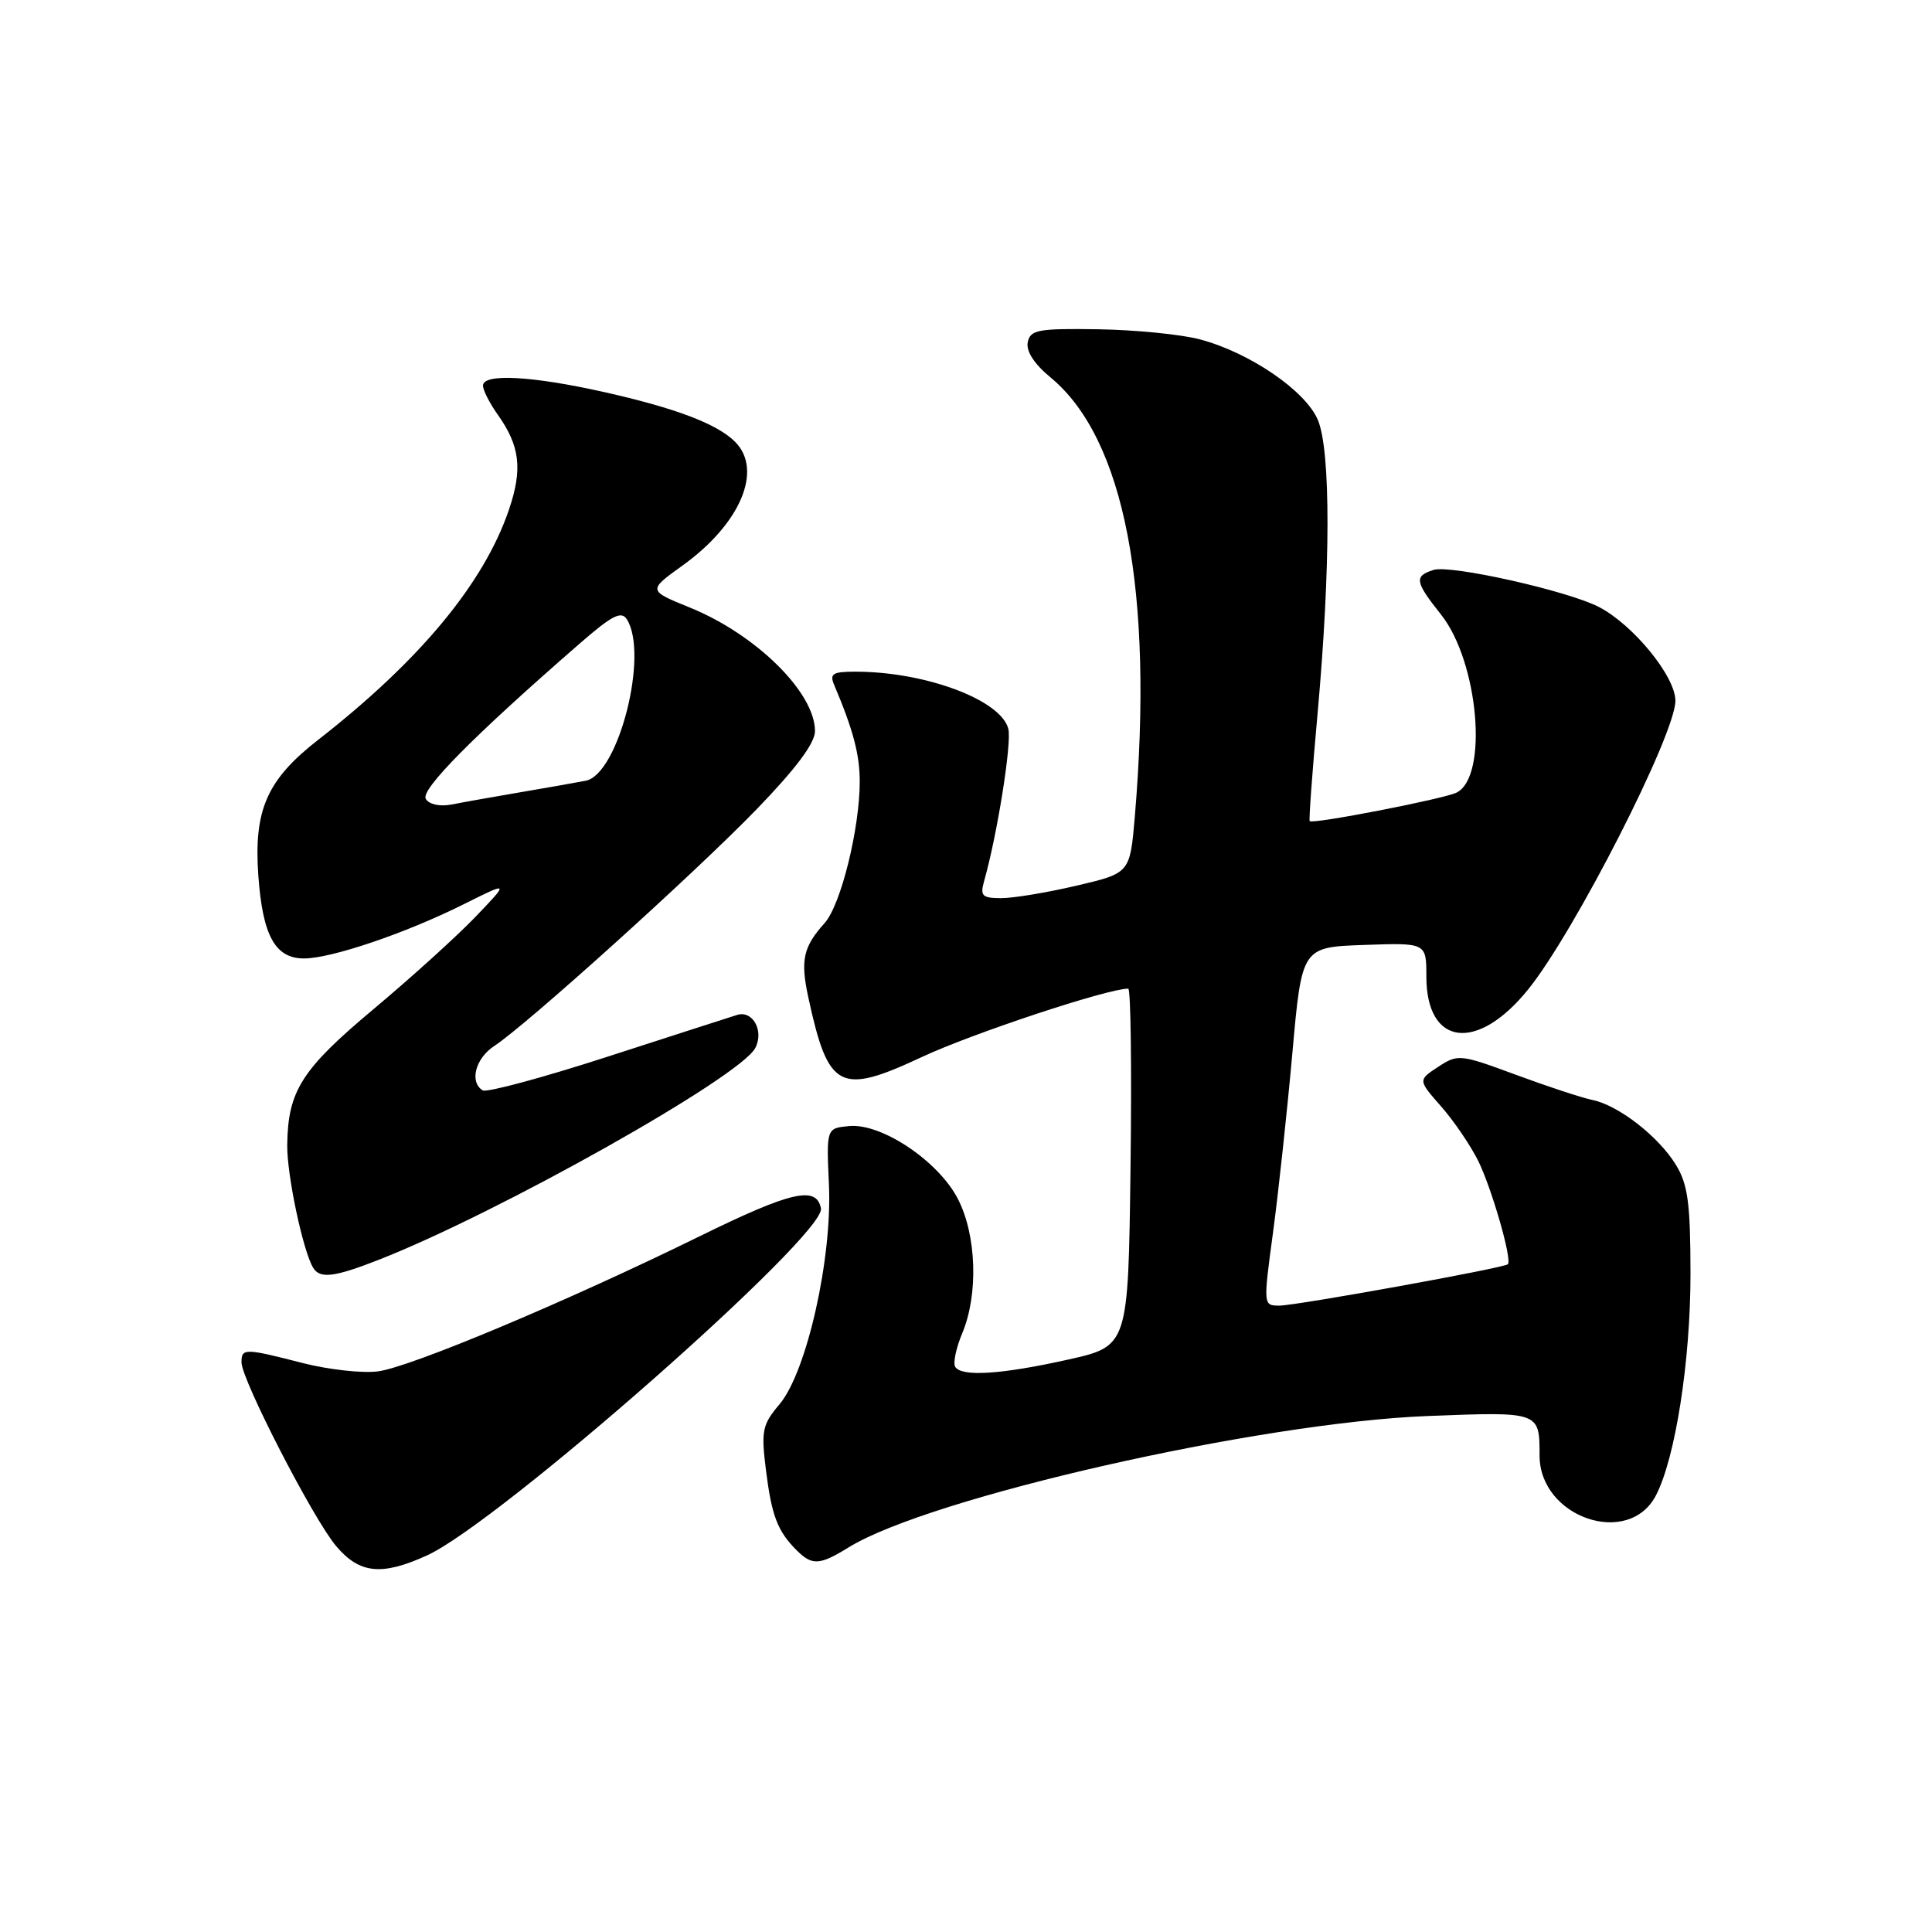 <?xml version="1.0" encoding="UTF-8" standalone="no"?>
<!DOCTYPE svg PUBLIC "-//W3C//DTD SVG 1.1//EN" "http://www.w3.org/Graphics/SVG/1.1/DTD/svg11.dtd" >
<svg xmlns="http://www.w3.org/2000/svg" xmlns:xlink="http://www.w3.org/1999/xlink" version="1.1" viewBox="0 0 256 256">
 <g >
 <path fill="currentColor"
d=" M 56.56 206.11 C 66.11 201.78 109.45 163.60 108.78 160.12 C 108.20 157.08 104.83 157.86 92.69 163.82 C 75.21 172.41 54.45 181.13 50.11 181.71 C 48.06 181.99 43.56 181.49 40.11 180.61 C 32.40 178.63 32.00 178.63 32.00 180.52 C 32.00 182.81 41.48 201.23 44.52 204.84 C 47.63 208.53 50.55 208.84 56.56 206.11 Z  M 112.44 205.04 C 123.17 198.41 166.84 188.50 189.16 187.63 C 204.05 187.05 204.00 187.03 204.00 192.86 C 204.00 201.09 215.82 205.12 219.43 198.13 C 222.00 193.16 224.00 180.31 224.00 168.79 C 223.99 159.44 223.66 156.96 222.08 154.37 C 219.79 150.60 214.45 146.45 211.00 145.75 C 209.62 145.47 205.07 143.97 200.88 142.42 C 193.47 139.68 193.18 139.65 190.57 141.36 C 187.89 143.12 187.89 143.12 190.94 146.59 C 192.62 148.49 194.82 151.73 195.85 153.78 C 197.64 157.38 200.40 166.95 199.80 167.52 C 199.27 168.02 171.76 173.00 169.53 173.00 C 167.38 173.00 167.38 172.97 168.69 163.25 C 169.41 157.89 170.56 147.20 171.25 139.50 C 172.50 125.50 172.50 125.50 180.75 125.21 C 189.00 124.92 189.00 124.92 189.00 129.39 C 189.00 138.62 195.75 139.47 202.50 131.09 C 208.67 123.44 222.00 97.29 222.00 92.85 C 222.00 89.63 216.41 82.78 211.85 80.42 C 207.70 78.28 192.19 74.80 189.95 75.52 C 187.35 76.34 187.48 77.07 190.94 81.43 C 195.93 87.70 197.25 102.94 192.99 105.03 C 191.27 105.87 173.87 109.25 173.54 108.80 C 173.42 108.63 173.89 102.20 174.59 94.50 C 176.32 75.27 176.34 59.75 174.63 55.66 C 173.01 51.79 165.62 46.73 159.00 44.97 C 156.53 44.31 150.46 43.71 145.53 43.63 C 137.52 43.51 136.52 43.70 136.18 45.36 C 135.95 46.54 137.04 48.23 139.19 50.00 C 149.02 58.11 152.89 78.28 150.37 108.20 C 149.73 115.70 149.73 115.70 142.62 117.36 C 138.70 118.28 134.21 119.02 132.63 119.01 C 130.14 119.00 129.85 118.71 130.40 116.75 C 132.14 110.62 134.08 98.44 133.61 96.58 C 132.65 92.75 122.63 89.00 113.34 89.00 C 110.34 89.00 109.90 89.27 110.53 90.75 C 113.04 96.67 113.91 99.96 113.92 103.50 C 113.93 109.76 111.42 119.92 109.26 122.32 C 106.43 125.47 106.04 127.22 107.10 132.13 C 109.75 144.38 111.24 145.16 122.15 140.06 C 128.85 136.93 146.74 131.00 149.50 131.00 C 149.83 131.00 149.97 141.66 149.80 154.69 C 149.50 178.37 149.50 178.37 141.50 180.16 C 132.64 182.13 127.40 182.46 126.57 181.11 C 126.26 180.61 126.69 178.60 127.51 176.64 C 129.65 171.52 129.40 163.71 126.95 158.91 C 124.39 153.88 116.81 148.79 112.50 149.21 C 109.50 149.50 109.50 149.50 109.84 157.00 C 110.28 166.77 106.90 181.77 103.30 186.06 C 101.00 188.78 100.84 189.57 101.49 194.78 C 102.25 200.85 103.02 202.88 105.56 205.42 C 107.61 207.47 108.60 207.41 112.44 205.04 Z  M 50.21 166.92 C 66.12 160.68 98.00 142.75 100.07 138.88 C 101.27 136.63 99.75 133.84 97.68 134.48 C 97.03 134.68 89.39 137.14 80.71 139.95 C 72.03 142.77 64.49 144.80 63.96 144.48 C 62.17 143.37 62.99 140.24 65.49 138.60 C 69.80 135.78 92.17 115.59 100.25 107.24 C 105.49 101.82 108.00 98.46 107.99 96.86 C 107.98 91.76 100.19 84.07 91.40 80.50 C 85.84 78.24 85.84 78.24 90.46 74.92 C 98.11 69.42 101.14 62.28 97.40 58.54 C 95.02 56.16 89.51 54.07 80.00 51.94 C 70.43 49.80 64.00 49.46 64.00 51.10 C 64.00 51.70 64.87 53.41 65.93 54.91 C 68.90 59.08 69.27 62.14 67.44 67.53 C 64.13 77.28 55.63 87.53 42.16 98.03 C 35.37 103.32 33.61 107.31 34.23 116.02 C 34.80 123.98 36.46 127.00 40.27 127.00 C 43.90 127.00 53.69 123.68 61.40 119.84 C 67.50 116.79 67.50 116.79 63.00 121.49 C 60.52 124.07 54.45 129.57 49.50 133.71 C 39.97 141.69 38.15 144.54 38.06 151.70 C 38.00 155.65 40.16 165.83 41.51 168.01 C 42.41 169.47 44.33 169.23 50.21 166.92 Z  M 56.42 105.86 C 55.67 104.66 62.76 97.50 76.83 85.26 C 81.10 81.54 82.33 80.91 83.06 82.06 C 86.00 86.70 81.95 102.59 77.62 103.45 C 76.45 103.68 72.58 104.36 69.00 104.97 C 65.42 105.58 61.31 106.31 59.85 106.60 C 58.28 106.90 56.87 106.60 56.42 105.86 Z "/>
</g>
</svg>